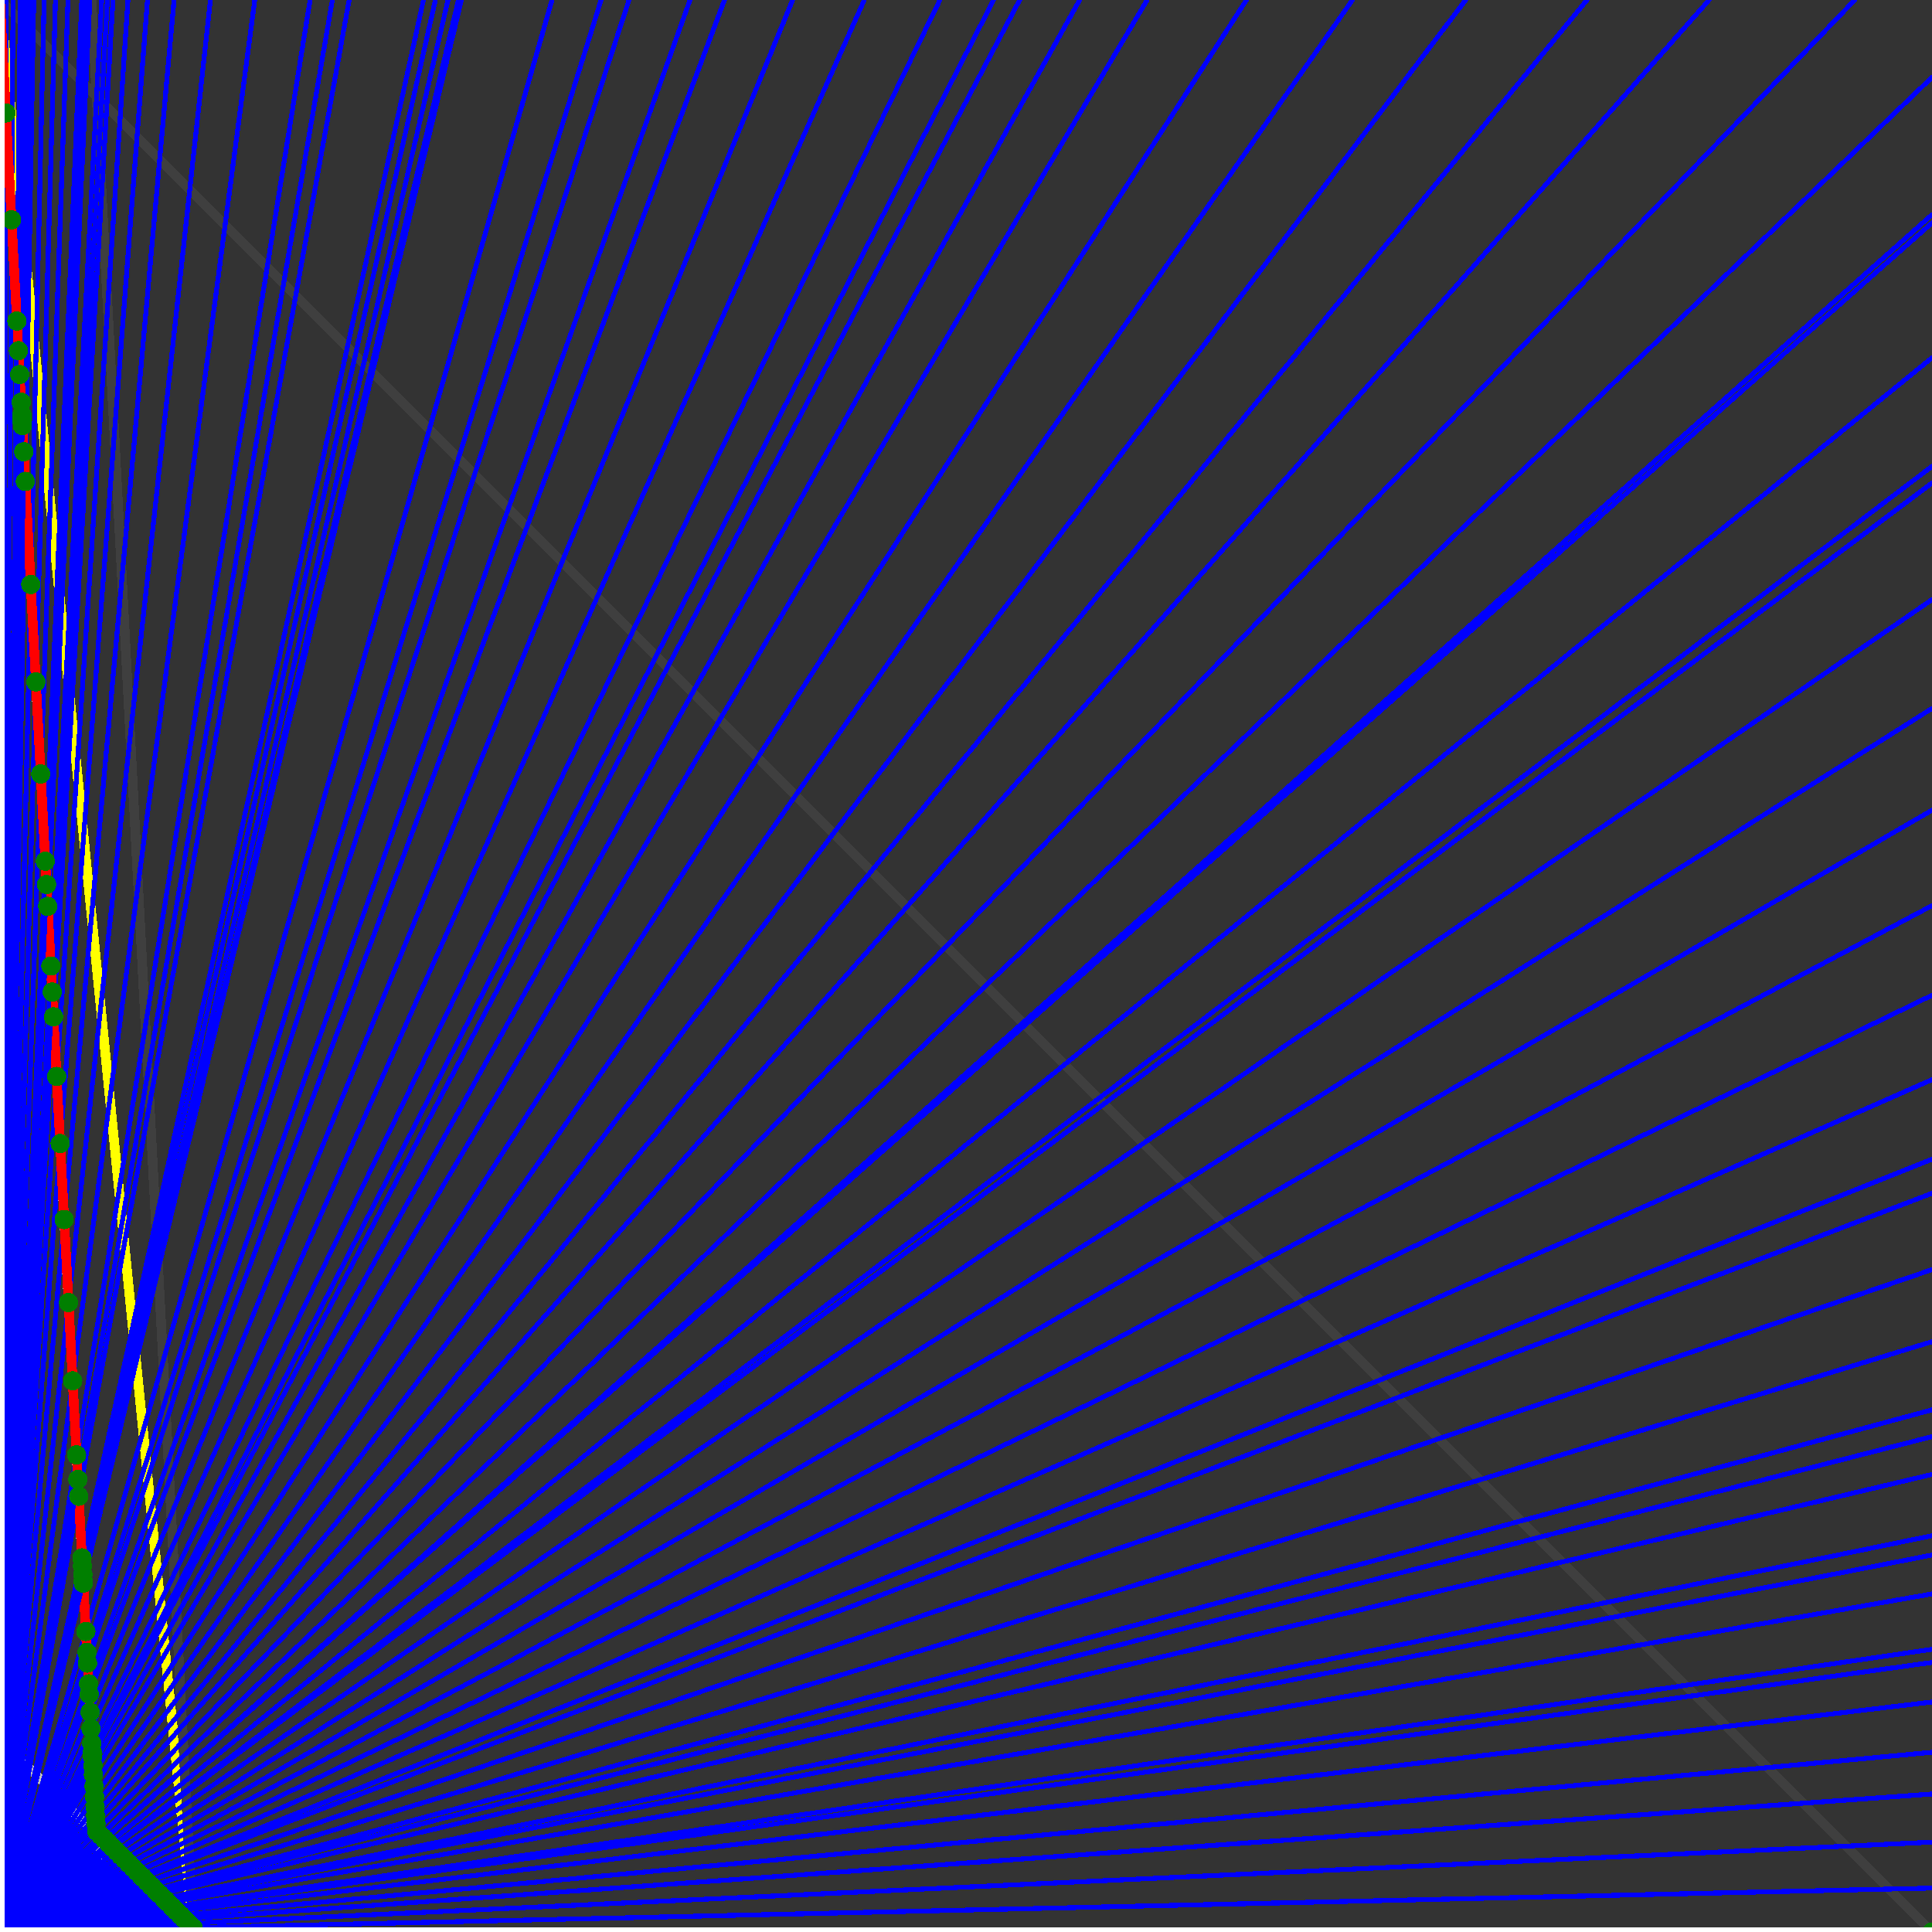 <svg xmlns="http://www.w3.org/2000/svg" version="1.1" width = "750" height = "750" viewBox = "0 0 750 750"  shape-rendering="crispEdges">
<rect x="0" y="0" width="750" height="750" fill="#333333" stroke="none"/>
<path stroke-linejoin="round" stroke-linecap="round" stroke="rgb(255,255,0)" stroke-width="3.75" fill="none" d="M 75 750 L 0 0 " />
<path stroke-linejoin="round" stroke-linecap="round" stroke="rgb(63,63,63)" stroke-width="3.75" fill="none" d="M 0 0 L 750 750 M 75 750 L 35.526 0 " />
<path stroke-linejoin="round" stroke-linecap="round" stroke="rgb(191,191,191)" stroke-width="3.75" fill="none" d="M 0 675 L 75 750 M 0 0 L 39.474 750 " />
<path stroke-linejoin="round" stroke-linecap="round" stroke="rgb(0,0,255)" stroke-width="1.875" fill="none" d="M 0 750 L 750 732.955 " />
<path stroke-linejoin="round" stroke-linecap="round" stroke="rgb(255,0,0)" stroke-width="3.75" fill="none" d="M 74.91 748.297 L 75 750 " />
<path stroke-linejoin="round" stroke-linecap="round" stroke="rgb(0,0,255)" stroke-width="1.875" fill="none" d="M 0 750 L 750 715.116 " />
<path stroke-linejoin="round" stroke-linecap="round" stroke="rgb(255,0,0)" stroke-width="3.75" fill="none" d="M 73.208 746.595 L 74.91 748.297 " />
<path stroke-linejoin="round" stroke-linecap="round" stroke="rgb(0,0,255)" stroke-width="1.875" fill="none" d="M 0 750 L 750 696.429 " />
<path stroke-linejoin="round" stroke-linecap="round" stroke="rgb(255,0,0)" stroke-width="3.75" fill="none" d="M 71.505 744.892 L 73.208 746.595 " />
<path stroke-linejoin="round" stroke-linecap="round" stroke="rgb(0,0,255)" stroke-width="1.875" fill="none" d="M 0 750 L 750 680.233 " />
<path stroke-linejoin="round" stroke-linecap="round" stroke="rgb(255,0,0)" stroke-width="3.75" fill="none" d="M 70.093 743.48 L 71.505 744.892 " />
<path stroke-linejoin="round" stroke-linecap="round" stroke="rgb(0,0,255)" stroke-width="1.875" fill="none" d="M 0 750 L 750 660.714 " />
<path stroke-linejoin="round" stroke-linecap="round" stroke="rgb(255,0,0)" stroke-width="3.75" fill="none" d="M 68.463 741.85 L 70.093 743.48 " />
<path stroke-linejoin="round" stroke-linecap="round" stroke="rgb(0,0,255)" stroke-width="1.875" fill="none" d="M 0 750 L 750 645.349 " />
<path stroke-linejoin="round" stroke-linecap="round" stroke="rgb(255,0,0)" stroke-width="3.75" fill="none" d="M 67.232 740.619 L 68.463 741.85 " />
<path stroke-linejoin="round" stroke-linecap="round" stroke="rgb(0,0,255)" stroke-width="1.875" fill="none" d="M 0 750 L 750 640.244 " />
<path stroke-linejoin="round" stroke-linecap="round" stroke="rgb(255,0,0)" stroke-width="3.75" fill="none" d="M 66.833 740.22 L 67.232 740.619 " />
<path stroke-linejoin="round" stroke-linecap="round" stroke="rgb(0,0,255)" stroke-width="1.875" fill="none" d="M 0 750 L 750 618.75 " />
<path stroke-linejoin="round" stroke-linecap="round" stroke="rgb(255,0,0)" stroke-width="3.75" fill="none" d="M 65.202 738.59 L 66.833 740.22 " />
<path stroke-linejoin="round" stroke-linecap="round" stroke="rgb(0,0,255)" stroke-width="1.875" fill="none" d="M 0 750 L 750 603.659 " />
<path stroke-linejoin="round" stroke-linecap="round" stroke="rgb(255,0,0)" stroke-width="3.75" fill="none" d="M 64.105 737.492 L 65.202 738.59 " />
<path stroke-linejoin="round" stroke-linecap="round" stroke="rgb(0,0,255)" stroke-width="1.875" fill="none" d="M 0 750 L 750 596.154 " />
<path stroke-linejoin="round" stroke-linecap="round" stroke="rgb(255,0,0)" stroke-width="3.75" fill="none" d="M 63.572 736.959 L 64.105 737.492 " />
<path stroke-linejoin="round" stroke-linecap="round" stroke="rgb(0,0,255)" stroke-width="1.875" fill="none" d="M 0 750 L 750 572.368 " />
<path stroke-linejoin="round" stroke-linecap="round" stroke="rgb(255,0,0)" stroke-width="3.75" fill="none" d="M 61.942 735.329 L 63.572 736.959 " />
<path stroke-linejoin="round" stroke-linecap="round" stroke="rgb(0,0,255)" stroke-width="1.875" fill="none" d="M 0 750 L 750 557.692 " />
<path stroke-linejoin="round" stroke-linecap="round" stroke="rgb(255,0,0)" stroke-width="3.75" fill="none" d="M 60.978 734.365 L 61.942 735.329 " />
<path stroke-linejoin="round" stroke-linecap="round" stroke="rgb(0,0,255)" stroke-width="1.875" fill="none" d="M 0 750 L 750 547.297 " />
<path stroke-linejoin="round" stroke-linecap="round" stroke="rgb(255,0,0)" stroke-width="3.75" fill="none" d="M 60.312 733.699 L 60.978 734.365 " />
<path stroke-linejoin="round" stroke-linecap="round" stroke="rgb(0,0,255)" stroke-width="1.875" fill="none" d="M 0 750 L 750 520.833 " />
<path stroke-linejoin="round" stroke-linecap="round" stroke="rgb(255,0,0)" stroke-width="3.75" fill="none" d="M 58.682 732.069 L 60.312 733.699 " />
<path stroke-linejoin="round" stroke-linecap="round" stroke="rgb(0,0,255)" stroke-width="1.875" fill="none" d="M 0 750 L 750 492.857 " />
<path stroke-linejoin="round" stroke-linecap="round" stroke="rgb(255,0,0)" stroke-width="3.75" fill="none" d="M 57.052 730.439 L 58.682 732.069 " />
<path stroke-linejoin="round" stroke-linecap="round" stroke="rgb(0,0,255)" stroke-width="1.875" fill="none" d="M 0 750 L 750 463.235 " />
<path stroke-linejoin="round" stroke-linecap="round" stroke="rgb(255,0,0)" stroke-width="3.75" fill="none" d="M 55.422 728.809 L 57.052 730.439 " />
<path stroke-linejoin="round" stroke-linecap="round" stroke="rgb(0,0,255)" stroke-width="1.875" fill="none" d="M 0 750 L 750 450 " />
<path stroke-linejoin="round" stroke-linecap="round" stroke="rgb(255,0,0)" stroke-width="3.75" fill="none" d="M 54.723 728.111 L 55.422 728.809 " />
<path stroke-linejoin="round" stroke-linecap="round" stroke="rgb(0,0,255)" stroke-width="1.875" fill="none" d="M 0 750 L 750 419.118 " />
<path stroke-linejoin="round" stroke-linecap="round" stroke="rgb(255,0,0)" stroke-width="3.75" fill="none" d="M 53.16 726.547 L 54.723 728.111 " />
<path stroke-linejoin="round" stroke-linecap="round" stroke="rgb(0,0,255)" stroke-width="1.875" fill="none" d="M 0 750 L 750 386.364 " />
<path stroke-linejoin="round" stroke-linecap="round" stroke="rgb(255,0,0)" stroke-width="3.75" fill="none" d="M 51.596 724.984 L 53.16 726.547 " />
<path stroke-linejoin="round" stroke-linecap="round" stroke="rgb(0,0,255)" stroke-width="1.875" fill="none" d="M 0 750 L 750 351.562 " />
<path stroke-linejoin="round" stroke-linecap="round" stroke="rgb(255,0,0)" stroke-width="3.75" fill="none" d="M 50.033 723.42 L 51.596 724.984 " />
<path stroke-linejoin="round" stroke-linecap="round" stroke="rgb(0,0,255)" stroke-width="1.875" fill="none" d="M 0 750 L 750 314.516 " />
<path stroke-linejoin="round" stroke-linecap="round" stroke="rgb(255,0,0)" stroke-width="3.75" fill="none" d="M 48.469 721.856 L 50.033 723.42 " />
<path stroke-linejoin="round" stroke-linecap="round" stroke="rgb(0,0,255)" stroke-width="1.875" fill="none" d="M 0 750 L 750 275 " />
<path stroke-linejoin="round" stroke-linecap="round" stroke="rgb(255,0,0)" stroke-width="3.75" fill="none" d="M 46.906 720.293 L 48.469 721.856 " />
<path stroke-linejoin="round" stroke-linecap="round" stroke="rgb(0,0,255)" stroke-width="1.875" fill="none" d="M 0 750 L 750 232.759 " />
<path stroke-linejoin="round" stroke-linecap="round" stroke="rgb(255,0,0)" stroke-width="3.75" fill="none" d="M 45.342 718.729 L 46.906 720.293 " />
<path stroke-linejoin="round" stroke-linecap="round" stroke="rgb(0,0,255)" stroke-width="1.875" fill="none" d="M 0 750 L 750 187.5 " />
<path stroke-linejoin="round" stroke-linecap="round" stroke="rgb(255,0,0)" stroke-width="3.75" fill="none" d="M 43.779 717.166 L 45.342 718.729 " />
<path stroke-linejoin="round" stroke-linecap="round" stroke="rgb(0,0,255)" stroke-width="1.875" fill="none" d="M 0 750 L 750 181.034 " />
<path stroke-linejoin="round" stroke-linecap="round" stroke="rgb(255,0,0)" stroke-width="3.75" fill="none" d="M 43.564 716.951 L 43.779 717.166 " />
<path stroke-linejoin="round" stroke-linecap="round" stroke="rgb(0,0,255)" stroke-width="1.875" fill="none" d="M 0 750 L 750 138.889 " />
<path stroke-linejoin="round" stroke-linecap="round" stroke="rgb(255,0,0)" stroke-width="3.75" fill="none" d="M 42.215 715.602 L 43.564 716.951 " />
<path stroke-linejoin="round" stroke-linecap="round" stroke="rgb(0,0,255)" stroke-width="1.875" fill="none" d="M 0 750 L 750 86.538 " />
<path stroke-linejoin="round" stroke-linecap="round" stroke="rgb(255,0,0)" stroke-width="3.75" fill="none" d="M 40.652 714.039 L 42.215 715.602 " />
<path stroke-linejoin="round" stroke-linecap="round" stroke="rgb(0,0,255)" stroke-width="1.875" fill="none" d="M 0 750 L 750 83.333 " />
<path stroke-linejoin="round" stroke-linecap="round" stroke="rgb(255,0,0)" stroke-width="3.75" fill="none" d="M 40.56 713.947 L 40.652 714.039 " />
<path stroke-linejoin="round" stroke-linecap="round" stroke="rgb(0,0,255)" stroke-width="1.875" fill="none" d="M 0 750 L 750 30 " />
<path stroke-linejoin="round" stroke-linecap="round" stroke="rgb(255,0,0)" stroke-width="3.75" fill="none" d="M 39.088 712.475 L 40.56 713.947 " />
<path stroke-linejoin="round" stroke-linecap="round" stroke="rgb(0,0,255)" stroke-width="1.875" fill="none" d="M 0 750 L 720 0 " />
<path stroke-linejoin="round" stroke-linecap="round" stroke="rgb(255,0,0)" stroke-width="3.75" fill="none" d="M 37.525 710.912 L 39.088 712.475 " />
<path stroke-linejoin="round" stroke-linecap="round" stroke="rgb(0,0,255)" stroke-width="1.875" fill="none" d="M 0 750 L 663.462 0 " />
<path stroke-linejoin="round" stroke-linecap="round" stroke="rgb(255,0,0)" stroke-width="3.75" fill="none" d="M 37.257 707.883 L 37.525 710.912 " />
<path stroke-linejoin="round" stroke-linecap="round" stroke="rgb(0,0,255)" stroke-width="1.875" fill="none" d="M 0 750 L 616.071 0 " />
<path stroke-linejoin="round" stroke-linecap="round" stroke="rgb(255,0,0)" stroke-width="3.75" fill="none" d="M 37.097 704.839 L 37.257 707.883 " />
<path stroke-linejoin="round" stroke-linecap="round" stroke="rgb(0,0,255)" stroke-width="1.875" fill="none" d="M 0 750 L 568.966 0 " />
<path stroke-linejoin="round" stroke-linecap="round" stroke="rgb(255,0,0)" stroke-width="3.75" fill="none" d="M 36.913 701.342 L 37.097 704.839 " />
<path stroke-linejoin="round" stroke-linecap="round" stroke="rgb(0,0,255)" stroke-width="1.875" fill="none" d="M 0 750 L 525 0 " />
<path stroke-linejoin="round" stroke-linecap="round" stroke="rgb(255,0,0)" stroke-width="3.75" fill="none" d="M 36.713 697.552 L 36.913 701.342 " />
<path stroke-linejoin="round" stroke-linecap="round" stroke="rgb(0,0,255)" stroke-width="1.875" fill="none" d="M 0 750 L 483.871 0 " />
<path stroke-linejoin="round" stroke-linecap="round" stroke="rgb(255,0,0)" stroke-width="3.75" fill="none" d="M 36.496 693.431 L 36.713 697.552 " />
<path stroke-linejoin="round" stroke-linecap="round" stroke="rgb(0,0,255)" stroke-width="1.875" fill="none" d="M 0 750 L 445.312 0 " />
<path stroke-linejoin="round" stroke-linecap="round" stroke="rgb(255,0,0)" stroke-width="3.75" fill="none" d="M 36.26 688.931 L 36.496 693.431 " />
<path stroke-linejoin="round" stroke-linecap="round" stroke="rgb(0,0,255)" stroke-width="1.875" fill="none" d="M 0 750 L 419.118 0 " />
<path stroke-linejoin="round" stroke-linecap="round" stroke="rgb(255,0,0)" stroke-width="3.75" fill="none" d="M 36.076 685.443 L 36.26 688.931 " />
<path stroke-linejoin="round" stroke-linecap="round" stroke="rgb(0,0,255)" stroke-width="1.875" fill="none" d="M 0 750 L 395.833 0 " />
<path stroke-linejoin="round" stroke-linecap="round" stroke="rgb(255,0,0)" stroke-width="3.75" fill="none" d="M 35.894 681.99 L 36.076 685.443 " />
<path stroke-linejoin="round" stroke-linecap="round" stroke="rgb(0,0,255)" stroke-width="1.875" fill="none" d="M 0 750 L 385.714 0 " />
<path stroke-linejoin="round" stroke-linecap="round" stroke="rgb(255,0,0)" stroke-width="3.75" fill="none" d="M 35.809 680.371 L 35.894 681.99 " />
<path stroke-linejoin="round" stroke-linecap="round" stroke="rgb(0,0,255)" stroke-width="1.875" fill="none" d="M 0 750 L 364.865 0 " />
<path stroke-linejoin="round" stroke-linecap="round" stroke="rgb(255,0,0)" stroke-width="3.75" fill="none" d="M 35.62 676.781 L 35.809 680.371 " />
<path stroke-linejoin="round" stroke-linecap="round" stroke="rgb(0,0,255)" stroke-width="1.875" fill="none" d="M 0 750 L 335.526 0 " />
<path stroke-linejoin="round" stroke-linecap="round" stroke="rgb(255,0,0)" stroke-width="3.75" fill="none" d="M 35.319 671.053 L 35.62 676.781 " />
<path stroke-linejoin="round" stroke-linecap="round" stroke="rgb(0,0,255)" stroke-width="1.875" fill="none" d="M 0 750 L 307.692 0 " />
<path stroke-linejoin="round" stroke-linecap="round" stroke="rgb(255,0,0)" stroke-width="3.75" fill="none" d="M 34.985 664.723 L 35.319 671.053 " />
<path stroke-linejoin="round" stroke-linecap="round" stroke="rgb(0,0,255)" stroke-width="1.875" fill="none" d="M 0 750 L 281.25 0 " />
<path stroke-linejoin="round" stroke-linecap="round" stroke="rgb(255,0,0)" stroke-width="3.75" fill="none" d="M 34.615 657.692 L 34.985 664.723 " />
<path stroke-linejoin="round" stroke-linecap="round" stroke="rgb(0,0,255)" stroke-width="1.875" fill="none" d="M 0 750 L 267.857 0 " />
<path stroke-linejoin="round" stroke-linecap="round" stroke="rgb(255,0,0)" stroke-width="3.75" fill="none" d="M 34.404 653.67 L 34.615 657.692 " />
<path stroke-linejoin="round" stroke-linecap="round" stroke="rgb(0,0,255)" stroke-width="1.875" fill="none" d="M 0 750 L 244.186 0 " />
<path stroke-linejoin="round" stroke-linecap="round" stroke="rgb(255,0,0)" stroke-width="3.75" fill="none" d="M 33.981 645.631 L 34.404 653.67 " />
<path stroke-linejoin="round" stroke-linecap="round" stroke="rgb(0,0,255)" stroke-width="1.875" fill="none" d="M 0 750 L 233.333 0 " />
<path stroke-linejoin="round" stroke-linecap="round" stroke="rgb(255,0,0)" stroke-width="3.75" fill="none" d="M 33.762 641.479 L 33.981 645.631 " />
<path stroke-linejoin="round" stroke-linecap="round" stroke="rgb(0,0,255)" stroke-width="1.875" fill="none" d="M 0 750 L 214.286 0 " />
<path stroke-linejoin="round" stroke-linecap="round" stroke="rgb(255,0,0)" stroke-width="3.75" fill="none" d="M 33.333 633.333 L 33.762 641.479 " />
<path stroke-linejoin="round" stroke-linecap="round" stroke="rgb(0,0,255)" stroke-width="1.875" fill="none" d="M 0 750 L 179.104 0 " />
<path stroke-linejoin="round" stroke-linecap="round" stroke="rgb(255,0,0)" stroke-width="3.75" fill="none" d="M 32.345 614.555 L 33.333 633.333 " />
<path stroke-linejoin="round" stroke-linecap="round" stroke="rgb(0,0,255)" stroke-width="1.875" fill="none" d="M 0 750 L 177.966 0 " />
<path stroke-linejoin="round" stroke-linecap="round" stroke="rgb(255,0,0)" stroke-width="3.75" fill="none" d="M 32.308 613.846 L 32.345 614.555 " />
<path stroke-linejoin="round" stroke-linecap="round" stroke="rgb(0,0,255)" stroke-width="1.875" fill="none" d="M 0 750 L 173.913 0 " />
<path stroke-linejoin="round" stroke-linecap="round" stroke="rgb(255,0,0)" stroke-width="3.75" fill="none" d="M 32.172 611.26 L 32.308 613.846 " />
<path stroke-linejoin="round" stroke-linecap="round" stroke="rgb(0,0,255)" stroke-width="1.875" fill="none" d="M 0 750 L 169.014 0 " />
<path stroke-linejoin="round" stroke-linecap="round" stroke="rgb(255,0,0)" stroke-width="3.75" fill="none" d="M 32 608 L 32.172 611.26 " />
<path stroke-linejoin="round" stroke-linecap="round" stroke="rgb(0,0,255)" stroke-width="1.875" fill="none" d="M 0 750 L 164.384 0 " />
<path stroke-linejoin="round" stroke-linecap="round" stroke="rgb(255,0,0)" stroke-width="3.75" fill="none" d="M 31.83 604.775 L 32 608 " />
<path stroke-linejoin="round" stroke-linecap="round" stroke="rgb(0,0,255)" stroke-width="1.875" fill="none" d="M 0 750 L 135.542 0 " />
<path stroke-linejoin="round" stroke-linecap="round" stroke="rgb(255,0,0)" stroke-width="3.75" fill="none" d="M 30.571 580.842 L 31.83 604.775 " />
<path stroke-linejoin="round" stroke-linecap="round" stroke="rgb(0,0,255)" stroke-width="1.875" fill="none" d="M 0 750 L 129.032 0 " />
<path stroke-linejoin="round" stroke-linecap="round" stroke="rgb(255,0,0)" stroke-width="3.75" fill="none" d="M 30.227 574.307 L 30.571 580.842 " />
<path stroke-linejoin="round" stroke-linecap="round" stroke="rgb(0,0,255)" stroke-width="1.875" fill="none" d="M 0 750 L 120.37 0 " />
<path stroke-linejoin="round" stroke-linecap="round" stroke="rgb(255,0,0)" stroke-width="3.75" fill="none" d="M 29.726 564.787 L 30.227 574.307 " />
<path stroke-linejoin="round" stroke-linecap="round" stroke="rgb(0,0,255)" stroke-width="1.875" fill="none" d="M 0 750 L 98.901 0 " />
<path stroke-linejoin="round" stroke-linecap="round" stroke="rgb(255,0,0)" stroke-width="3.75" fill="none" d="M 28.213 536.05 L 29.726 564.787 " />
<path stroke-linejoin="round" stroke-linecap="round" stroke="rgb(0,0,255)" stroke-width="1.875" fill="none" d="M 0 750 L 81.683 0 " />
<path stroke-linejoin="round" stroke-linecap="round" stroke="rgb(255,0,0)" stroke-width="3.75" fill="none" d="M 26.613 505.645 L 28.213 536.05 " />
<path stroke-linejoin="round" stroke-linecap="round" stroke="rgb(0,0,255)" stroke-width="1.875" fill="none" d="M 0 750 L 67.568 0 " />
<path stroke-linejoin="round" stroke-linecap="round" stroke="rgb(255,0,0)" stroke-width="3.75" fill="none" d="M 24.917 473.422 L 26.613 505.645 " />
<path stroke-linejoin="round" stroke-linecap="round" stroke="rgb(0,0,255)" stroke-width="1.875" fill="none" d="M 0 750 L 57.252 0 " />
<path stroke-linejoin="round" stroke-linecap="round" stroke="rgb(255,0,0)" stroke-width="3.75" fill="none" d="M 23.364 443.925 L 24.917 473.422 " />
<path stroke-linejoin="round" stroke-linecap="round" stroke="rgb(0,0,255)" stroke-width="1.875" fill="none" d="M 0 750 L 49.669 0 " />
<path stroke-linejoin="round" stroke-linecap="round" stroke="rgb(255,0,0)" stroke-width="3.75" fill="none" d="M 21.994 417.888 L 23.364 443.925 " />
<path stroke-linejoin="round" stroke-linecap="round" stroke="rgb(0,0,255)" stroke-width="1.875" fill="none" d="M 0 750 L 43.86 0 " />
<path stroke-linejoin="round" stroke-linecap="round" stroke="rgb(255,0,0)" stroke-width="3.75" fill="none" d="M 20.776 394.737 L 21.994 417.888 " />
<path stroke-linejoin="round" stroke-linecap="round" stroke="rgb(0,0,255)" stroke-width="1.875" fill="none" d="M 0 750 L 41.667 0 " />
<path stroke-linejoin="round" stroke-linecap="round" stroke="rgb(255,0,0)" stroke-width="3.75" fill="none" d="M 20.27 385.135 L 20.776 394.737 " />
<path stroke-linejoin="round" stroke-linecap="round" stroke="rgb(0,0,255)" stroke-width="1.875" fill="none" d="M 0 750 L 39.474 0 " />
<path stroke-linejoin="round" stroke-linecap="round" stroke="rgb(255,0,0)" stroke-width="3.75" fill="none" d="M 19.737 375 L 20.27 385.135 " />
<path stroke-linejoin="round" stroke-linecap="round" stroke="rgb(0,0,255)" stroke-width="1.875" fill="none" d="M 0 750 L 34.884 0 " />
<path stroke-linejoin="round" stroke-linecap="round" stroke="rgb(255,0,0)" stroke-width="3.75" fill="none" d="M 18.519 351.852 L 19.737 375 " />
<path stroke-linejoin="round" stroke-linecap="round" stroke="rgb(0,0,255)" stroke-width="1.875" fill="none" d="M 0 750 L 33.333 0 " />
<path stroke-linejoin="round" stroke-linecap="round" stroke="rgb(255,0,0)" stroke-width="3.75" fill="none" d="M 18.072 343.373 L 18.519 351.852 " />
<path stroke-linejoin="round" stroke-linecap="round" stroke="rgb(0,0,255)" stroke-width="1.875" fill="none" d="M 0 750 L 31.746 0 " />
<path stroke-linejoin="round" stroke-linecap="round" stroke="rgb(255,0,0)" stroke-width="3.75" fill="none" d="M 17.595 334.311 L 18.072 343.373 " />
<path stroke-linejoin="round" stroke-linecap="round" stroke="rgb(0,0,255)" stroke-width="1.875" fill="none" d="M 0 750 L 26.382 0 " />
<path stroke-linejoin="round" stroke-linecap="round" stroke="rgb(255,0,0)" stroke-width="3.75" fill="none" d="M 15.813 300.452 L 17.595 334.311 " />
<path stroke-linejoin="round" stroke-linecap="round" stroke="rgb(0,0,255)" stroke-width="1.875" fill="none" d="M 0 750 L 21.531 0 " />
<path stroke-linejoin="round" stroke-linecap="round" stroke="rgb(255,0,0)" stroke-width="3.75" fill="none" d="M 13.932 264.706 L 15.813 300.452 " />
<path stroke-linejoin="round" stroke-linecap="round" stroke="rgb(0,0,255)" stroke-width="1.875" fill="none" d="M 0 750 L 17.123 0 " />
<path stroke-linejoin="round" stroke-linecap="round" stroke="rgb(255,0,0)" stroke-width="3.75" fill="none" d="M 11.943 226.911 L 13.932 264.706 " />
<path stroke-linejoin="round" stroke-linecap="round" stroke="rgb(0,0,255)" stroke-width="1.875" fill="none" d="M 0 750 L 13.1 0 " />
<path stroke-linejoin="round" stroke-linecap="round" stroke="rgb(255,0,0)" stroke-width="3.75" fill="none" d="M 9.836 186.885 L 11.943 226.911 " />
<path stroke-linejoin="round" stroke-linecap="round" stroke="rgb(0,0,255)" stroke-width="1.875" fill="none" d="M 0 750 L 12.048 0 " />
<path stroke-linejoin="round" stroke-linecap="round" stroke="rgb(255,0,0)" stroke-width="3.75" fill="none" d="M 9.231 175.384 L 9.836 186.885 " />
<path stroke-linejoin="round" stroke-linecap="round" stroke="rgb(0,0,255)" stroke-width="1.875" fill="none" d="M 0 750 L 11.152 0 " />
<path stroke-linejoin="round" stroke-linecap="round" stroke="rgb(255,0,0)" stroke-width="3.75" fill="none" d="M 8.696 165.217 L 9.231 175.384 " />
<path stroke-linejoin="round" stroke-linecap="round" stroke="rgb(0,0,255)" stroke-width="1.875" fill="none" d="M 0 750 L 11.029 0 " />
<path stroke-linejoin="round" stroke-linecap="round" stroke="rgb(255,0,0)" stroke-width="3.75" fill="none" d="M 8.621 163.793 L 8.696 165.217 " />
<path stroke-linejoin="round" stroke-linecap="round" stroke="rgb(0,0,255)" stroke-width="1.875" fill="none" d="M 0 750 L 10.909 0 " />
<path stroke-linejoin="round" stroke-linecap="round" stroke="rgb(255,0,0)" stroke-width="3.75" fill="none" d="M 8.547 162.393 L 8.621 163.793 " />
<path stroke-linejoin="round" stroke-linecap="round" stroke="rgb(0,0,255)" stroke-width="1.875" fill="none" d="M 0 750 L 10.791 0 " />
<path stroke-linejoin="round" stroke-linecap="round" stroke="rgb(255,0,0)" stroke-width="3.75" fill="none" d="M 8.475 161.017 L 8.547 162.393 " />
<path stroke-linejoin="round" stroke-linecap="round" stroke="rgb(0,0,255)" stroke-width="1.875" fill="none" d="M 0 750 L 10.381 0 " />
<path stroke-linejoin="round" stroke-linecap="round" stroke="rgb(255,0,0)" stroke-width="3.75" fill="none" d="M 8.219 156.164 L 8.475 161.017 " />
<path stroke-linejoin="round" stroke-linecap="round" stroke="rgb(0,0,255)" stroke-width="1.875" fill="none" d="M 0 750 L 9.494 0 " />
<path stroke-linejoin="round" stroke-linecap="round" stroke="rgb(255,0,0)" stroke-width="3.75" fill="none" d="M 7.653 145.408 L 8.219 156.164 " />
<path stroke-linejoin="round" stroke-linecap="round" stroke="rgb(0,0,255)" stroke-width="1.875" fill="none" d="M 0 750 L 8.755 0 " />
<path stroke-linejoin="round" stroke-linecap="round" stroke="rgb(255,0,0)" stroke-width="3.75" fill="none" d="M 7.166 136.146 L 7.653 145.408 " />
<path stroke-linejoin="round" stroke-linecap="round" stroke="rgb(0,0,255)" stroke-width="1.875" fill="none" d="M 0 750 L 7.867 0 " />
<path stroke-linejoin="round" stroke-linecap="round" stroke="rgb(255,0,0)" stroke-width="3.75" fill="none" d="M 6.56 124.635 L 7.166 136.146 " />
<path stroke-linejoin="round" stroke-linecap="round" stroke="rgb(0,0,255)" stroke-width="1.875" fill="none" d="M 0 750 L 5.068 0 " />
<path stroke-linejoin="round" stroke-linecap="round" stroke="rgb(255,0,0)" stroke-width="3.75" fill="none" d="M 4.491 85.329 L 6.56 124.635 " />
<path stroke-linejoin="round" stroke-linecap="round" stroke="rgb(0,0,255)" stroke-width="1.875" fill="none" d="M 0 750 L 2.451 0 " />
<path stroke-linejoin="round" stroke-linecap="round" stroke="rgb(255,0,0)" stroke-width="3.75" fill="none" d="M 2.308 43.846 L 4.491 85.329 " />
<path stroke-linejoin="round" stroke-linecap="round" stroke="rgb(0,0,255)" stroke-width="1.875" fill="none" d="M 0 750 L 0 0 " />
<path stroke-linejoin="round" stroke-linecap="round" stroke="rgb(255,0,0)" stroke-width="3.75" fill="none" d="M 0 0 L 2.308 43.846 " />
<circle cx="74.91" cy="748.298" r="3.75" style="fill:rgb(0,127,0);stroke-width:1" /><circle cx="73.208" cy="746.595" r="3.75" style="fill:rgb(0,127,0);stroke-width:1" /><circle cx="71.505" cy="744.892" r="3.75" style="fill:rgb(0,127,0);stroke-width:1" /><circle cx="70.093" cy="743.48" r="3.75" style="fill:rgb(0,127,0);stroke-width:1" /><circle cx="68.463" cy="741.85" r="3.75" style="fill:rgb(0,127,0);stroke-width:1" /><circle cx="67.232" cy="740.619" r="3.75" style="fill:rgb(0,127,0);stroke-width:1" /><circle cx="66.833" cy="740.22" r="3.75" style="fill:rgb(0,127,0);stroke-width:1" /><circle cx="65.202" cy="738.59" r="3.75" style="fill:rgb(0,127,0);stroke-width:1" /><circle cx="64.105" cy="737.492" r="3.75" style="fill:rgb(0,127,0);stroke-width:1" /><circle cx="63.572" cy="736.96" r="3.75" style="fill:rgb(0,127,0);stroke-width:1" /><circle cx="61.942" cy="735.329" r="3.75" style="fill:rgb(0,127,0);stroke-width:1" /><circle cx="60.978" cy="734.365" r="3.75" style="fill:rgb(0,127,0);stroke-width:1" /><circle cx="60.312" cy="733.699" r="3.75" style="fill:rgb(0,127,0);stroke-width:1" /><circle cx="58.682" cy="732.069" r="3.75" style="fill:rgb(0,127,0);stroke-width:1" /><circle cx="57.052" cy="730.439" r="3.75" style="fill:rgb(0,127,0);stroke-width:1" /><circle cx="55.422" cy="728.809" r="3.75" style="fill:rgb(0,127,0);stroke-width:1" /><circle cx="54.723" cy="728.111" r="3.75" style="fill:rgb(0,127,0);stroke-width:1" /><circle cx="53.16" cy="726.547" r="3.75" style="fill:rgb(0,127,0);stroke-width:1" /><circle cx="51.596" cy="724.984" r="3.75" style="fill:rgb(0,127,0);stroke-width:1" /><circle cx="50.033" cy="723.42" r="3.75" style="fill:rgb(0,127,0);stroke-width:1" /><circle cx="48.469" cy="721.856" r="3.75" style="fill:rgb(0,127,0);stroke-width:1" /><circle cx="46.906" cy="720.293" r="3.75" style="fill:rgb(0,127,0);stroke-width:1" /><circle cx="45.342" cy="718.729" r="3.75" style="fill:rgb(0,127,0);stroke-width:1" /><circle cx="43.779" cy="717.166" r="3.75" style="fill:rgb(0,127,0);stroke-width:1" /><circle cx="43.564" cy="716.951" r="3.75" style="fill:rgb(0,127,0);stroke-width:1" /><circle cx="42.215" cy="715.602" r="3.75" style="fill:rgb(0,127,0);stroke-width:1" /><circle cx="40.652" cy="714.039" r="3.75" style="fill:rgb(0,127,0);stroke-width:1" /><circle cx="40.56" cy="713.947" r="3.75" style="fill:rgb(0,127,0);stroke-width:1" /><circle cx="39.088" cy="712.475" r="3.75" style="fill:rgb(0,127,0);stroke-width:1" /><circle cx="37.525" cy="710.912" r="3.75" style="fill:rgb(0,127,0);stroke-width:1" /><circle cx="37.257" cy="707.883" r="3.75" style="fill:rgb(0,127,0);stroke-width:1" /><circle cx="37.097" cy="704.839" r="3.75" style="fill:rgb(0,127,0);stroke-width:1" /><circle cx="36.913" cy="701.342" r="3.75" style="fill:rgb(0,127,0);stroke-width:1" /><circle cx="36.713" cy="697.552" r="3.75" style="fill:rgb(0,127,0);stroke-width:1" /><circle cx="36.496" cy="693.431" r="3.75" style="fill:rgb(0,127,0);stroke-width:1" /><circle cx="36.26" cy="688.931" r="3.75" style="fill:rgb(0,127,0);stroke-width:1" /><circle cx="36.076" cy="685.443" r="3.75" style="fill:rgb(0,127,0);stroke-width:1" /><circle cx="35.894" cy="681.99" r="3.75" style="fill:rgb(0,127,0);stroke-width:1" /><circle cx="35.809" cy="680.371" r="3.75" style="fill:rgb(0,127,0);stroke-width:1" /><circle cx="35.62" cy="676.781" r="3.75" style="fill:rgb(0,127,0);stroke-width:1" /><circle cx="35.319" cy="671.053" r="3.75" style="fill:rgb(0,127,0);stroke-width:1" /><circle cx="34.985" cy="664.723" r="3.75" style="fill:rgb(0,127,0);stroke-width:1" /><circle cx="34.615" cy="657.692" r="3.75" style="fill:rgb(0,127,0);stroke-width:1" /><circle cx="34.404" cy="653.67" r="3.75" style="fill:rgb(0,127,0);stroke-width:1" /><circle cx="33.981" cy="645.631" r="3.75" style="fill:rgb(0,127,0);stroke-width:1" /><circle cx="33.762" cy="641.479" r="3.75" style="fill:rgb(0,127,0);stroke-width:1" /><circle cx="33.333" cy="633.333" r="3.75" style="fill:rgb(0,127,0);stroke-width:1" /><circle cx="32.345" cy="614.555" r="3.75" style="fill:rgb(0,127,0);stroke-width:1" /><circle cx="32.308" cy="613.846" r="3.75" style="fill:rgb(0,127,0);stroke-width:1" /><circle cx="32.172" cy="611.26" r="3.75" style="fill:rgb(0,127,0);stroke-width:1" /><circle cx="32" cy="608" r="3.75" style="fill:rgb(0,127,0);stroke-width:1" /><circle cx="31.83" cy="604.775" r="3.75" style="fill:rgb(0,127,0);stroke-width:1" /><circle cx="30.571" cy="580.842" r="3.75" style="fill:rgb(0,127,0);stroke-width:1" /><circle cx="30.227" cy="574.307" r="3.75" style="fill:rgb(0,127,0);stroke-width:1" /><circle cx="29.726" cy="564.787" r="3.75" style="fill:rgb(0,127,0);stroke-width:1" /><circle cx="28.213" cy="536.05" r="3.75" style="fill:rgb(0,127,0);stroke-width:1" /><circle cx="26.613" cy="505.645" r="3.75" style="fill:rgb(0,127,0);stroke-width:1" /><circle cx="24.917" cy="473.422" r="3.75" style="fill:rgb(0,127,0);stroke-width:1" /><circle cx="23.364" cy="443.925" r="3.75" style="fill:rgb(0,127,0);stroke-width:1" /><circle cx="21.994" cy="417.888" r="3.75" style="fill:rgb(0,127,0);stroke-width:1" /><circle cx="20.776" cy="394.737" r="3.75" style="fill:rgb(0,127,0);stroke-width:1" /><circle cx="20.27" cy="385.135" r="3.75" style="fill:rgb(0,127,0);stroke-width:1" /><circle cx="19.737" cy="375" r="3.75" style="fill:rgb(0,127,0);stroke-width:1" /><circle cx="18.519" cy="351.852" r="3.75" style="fill:rgb(0,127,0);stroke-width:1" /><circle cx="18.072" cy="343.373" r="3.75" style="fill:rgb(0,127,0);stroke-width:1" /><circle cx="17.595" cy="334.311" r="3.75" style="fill:rgb(0,127,0);stroke-width:1" /><circle cx="15.813" cy="300.452" r="3.75" style="fill:rgb(0,127,0);stroke-width:1" /><circle cx="13.932" cy="264.706" r="3.75" style="fill:rgb(0,127,0);stroke-width:1" /><circle cx="11.943" cy="226.911" r="3.75" style="fill:rgb(0,127,0);stroke-width:1" /><circle cx="9.836" cy="186.885" r="3.75" style="fill:rgb(0,127,0);stroke-width:1" /><circle cx="9.231" cy="175.384" r="3.75" style="fill:rgb(0,127,0);stroke-width:1" /><circle cx="8.696" cy="165.217" r="3.75" style="fill:rgb(0,127,0);stroke-width:1" /><circle cx="8.621" cy="163.793" r="3.75" style="fill:rgb(0,127,0);stroke-width:1" /><circle cx="8.547" cy="162.393" r="3.75" style="fill:rgb(0,127,0);stroke-width:1" /><circle cx="8.475" cy="161.017" r="3.75" style="fill:rgb(0,127,0);stroke-width:1" /><circle cx="8.219" cy="156.164" r="3.75" style="fill:rgb(0,127,0);stroke-width:1" /><circle cx="7.653" cy="145.408" r="3.75" style="fill:rgb(0,127,0);stroke-width:1" /><circle cx="7.166" cy="136.146" r="3.75" style="fill:rgb(0,127,0);stroke-width:1" /><circle cx="6.56" cy="124.635" r="3.75" style="fill:rgb(0,127,0);stroke-width:1" /><circle cx="4.491" cy="85.329" r="3.75" style="fill:rgb(0,127,0);stroke-width:1" /><circle cx="2.308" cy="43.846" r="3.75" style="fill:rgb(0,127,0);stroke-width:1" /><circle cx="750" cy="750" r="3.75" style="fill:rgb(0,127,0);stroke-width:1" /><path stroke-linejoin="round" stroke-linecap="round" stroke="rgb(255,255,255)" stroke-width="3.75" fill="none" d="M 0 750 L 750 750 M 0 750 L 0 0 " />

</svg>